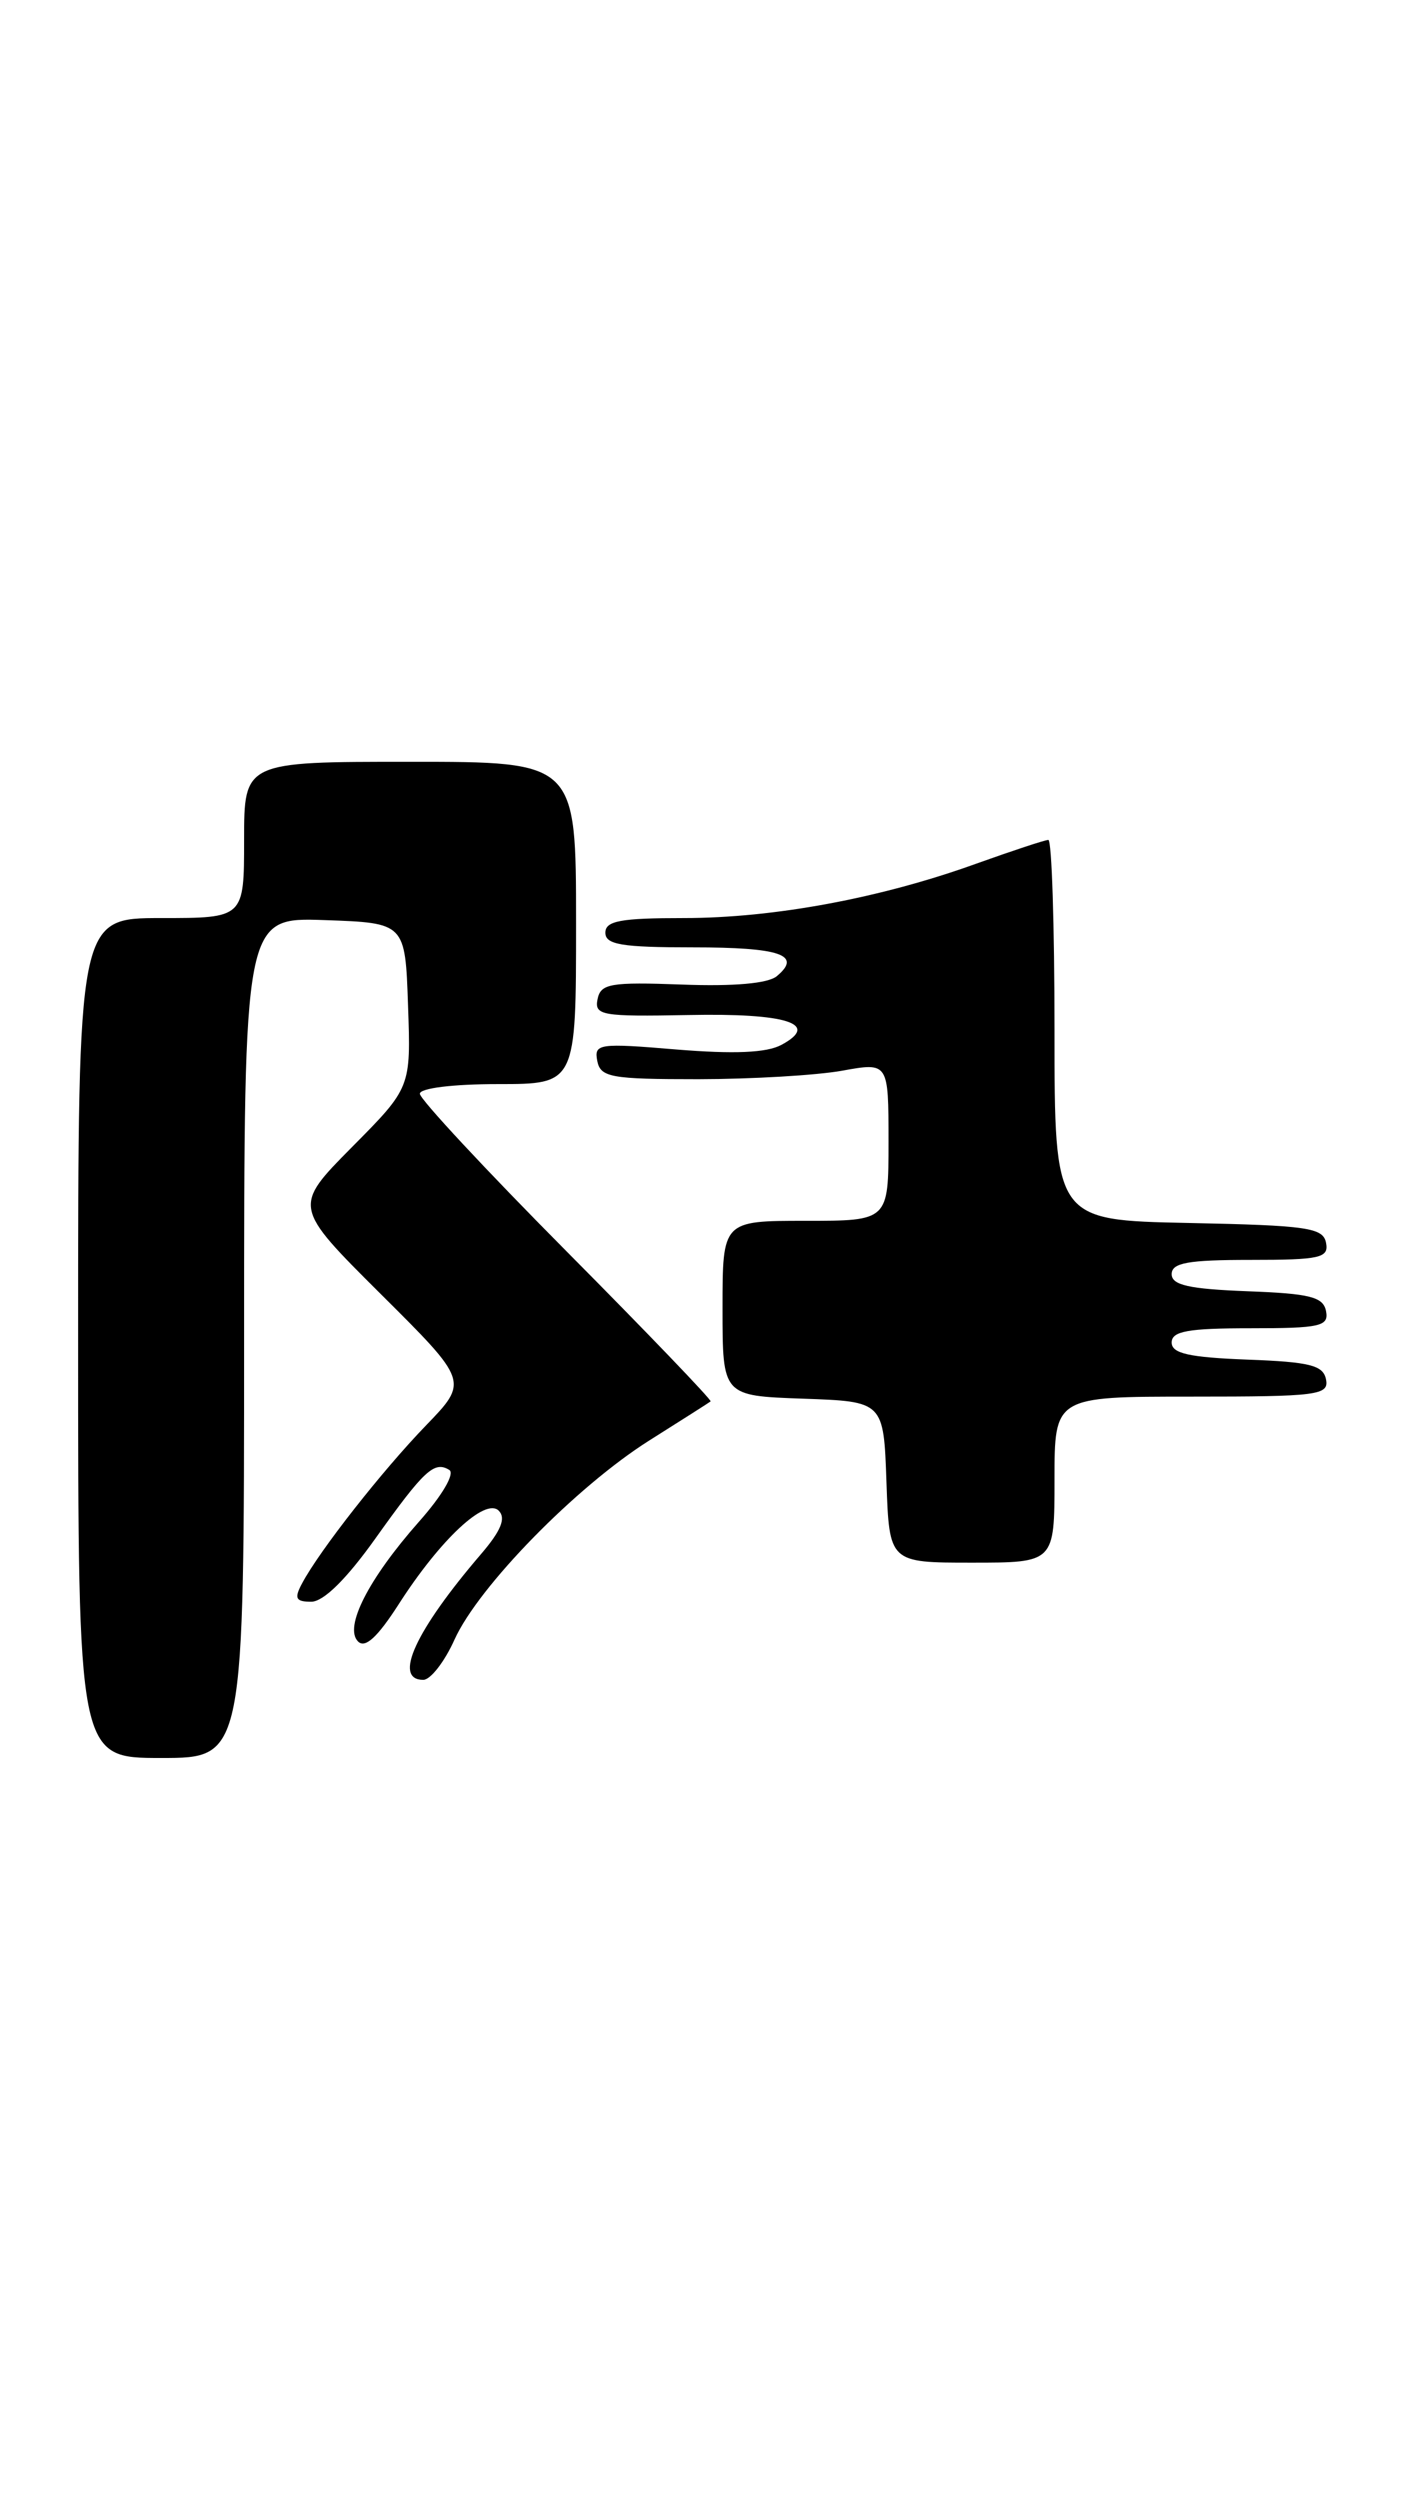<?xml version="1.0" encoding="UTF-8" standalone="no"?>
<!DOCTYPE svg PUBLIC "-//W3C//DTD SVG 1.1//EN" "http://www.w3.org/Graphics/SVG/1.1/DTD/svg11.dtd" >
<svg xmlns="http://www.w3.org/2000/svg" xmlns:xlink="http://www.w3.org/1999/xlink" version="1.1" viewBox="0 0 144 256">
 <g >
 <path fill="currentColor"
d=" M 25.00 136.96 C 25.00 93.92 25.00 93.92 33.25 94.21 C 41.50 94.50 41.50 94.50 41.79 102.93 C 42.09 111.36 42.09 111.36 36.05 117.45 C 30.01 123.55 30.01 123.55 39.00 132.50 C 47.99 141.44 47.99 141.44 43.61 145.97 C 39.12 150.62 32.75 158.73 30.95 162.10 C 30.11 163.66 30.27 164.00 31.88 164.00 C 33.13 164.00 35.47 161.70 38.43 157.55 C 43.44 150.52 44.48 149.56 46.02 150.51 C 46.61 150.88 45.28 153.14 42.90 155.82 C 37.74 161.66 35.21 166.61 36.67 168.07 C 37.40 168.80 38.65 167.65 40.82 164.28 C 45.08 157.63 49.71 153.31 51.08 154.68 C 51.84 155.44 51.32 156.73 49.26 159.13 C 42.54 166.97 40.23 172.00 43.35 172.00 C 44.09 172.00 45.53 170.15 46.55 167.88 C 49.00 162.45 59.01 152.22 66.50 147.49 C 69.80 145.41 72.63 143.61 72.78 143.49 C 72.93 143.37 66.30 136.46 58.03 128.13 C 49.76 119.80 43.00 112.54 43.00 111.99 C 43.00 111.42 46.38 111.00 51.00 111.00 C 59.00 111.00 59.00 111.00 59.00 94.50 C 59.00 78.00 59.00 78.00 42.00 78.00 C 25.00 78.00 25.00 78.00 25.00 86.00 C 25.00 94.00 25.00 94.00 16.50 94.00 C 8.00 94.00 8.00 94.00 8.00 137.00 C 8.00 180.00 8.00 180.00 16.50 180.00 C 25.00 180.00 25.00 180.00 25.00 136.96 Z  M 108.00 151.50 C 108.00 143.00 108.00 143.00 122.07 143.00 C 134.94 143.00 136.12 142.85 135.81 141.25 C 135.53 139.79 134.18 139.45 127.74 139.21 C 121.76 138.98 120.00 138.58 120.00 137.46 C 120.00 136.30 121.67 136.00 128.07 136.00 C 135.22 136.00 136.11 135.80 135.81 134.25 C 135.53 132.79 134.18 132.45 127.74 132.21 C 121.76 131.98 120.00 131.58 120.00 130.46 C 120.00 129.30 121.67 129.00 128.07 129.00 C 135.22 129.00 136.11 128.80 135.81 127.25 C 135.51 125.70 133.90 125.47 121.74 125.22 C 108.00 124.94 108.00 124.94 108.00 105.47 C 108.00 94.76 107.72 86.00 107.37 86.00 C 107.03 86.00 103.71 87.10 99.99 88.43 C 90.22 91.96 79.24 94.00 70.04 94.00 C 63.56 94.00 62.00 94.29 62.00 95.50 C 62.00 96.72 63.66 97.00 70.94 97.00 C 79.92 97.00 82.18 97.77 79.56 99.95 C 78.66 100.70 75.17 101.01 69.86 100.81 C 62.51 100.54 61.52 100.71 61.20 102.31 C 60.86 103.97 61.64 104.10 70.48 103.93 C 80.60 103.72 84.05 104.83 80.02 106.99 C 78.51 107.80 75.18 107.94 69.31 107.46 C 61.33 106.79 60.83 106.86 61.17 108.62 C 61.50 110.31 62.55 110.50 71.52 110.50 C 77.01 110.49 83.64 110.10 86.25 109.63 C 91.00 108.77 91.00 108.77 91.00 116.89 C 91.00 125.00 91.00 125.00 82.50 125.00 C 74.00 125.00 74.00 125.00 74.00 133.96 C 74.00 142.92 74.00 142.92 82.25 143.21 C 90.50 143.50 90.50 143.50 90.79 151.75 C 91.08 160.00 91.08 160.00 99.54 160.00 C 108.00 160.00 108.00 160.00 108.00 151.50 Z "/>
</g>
</svg>